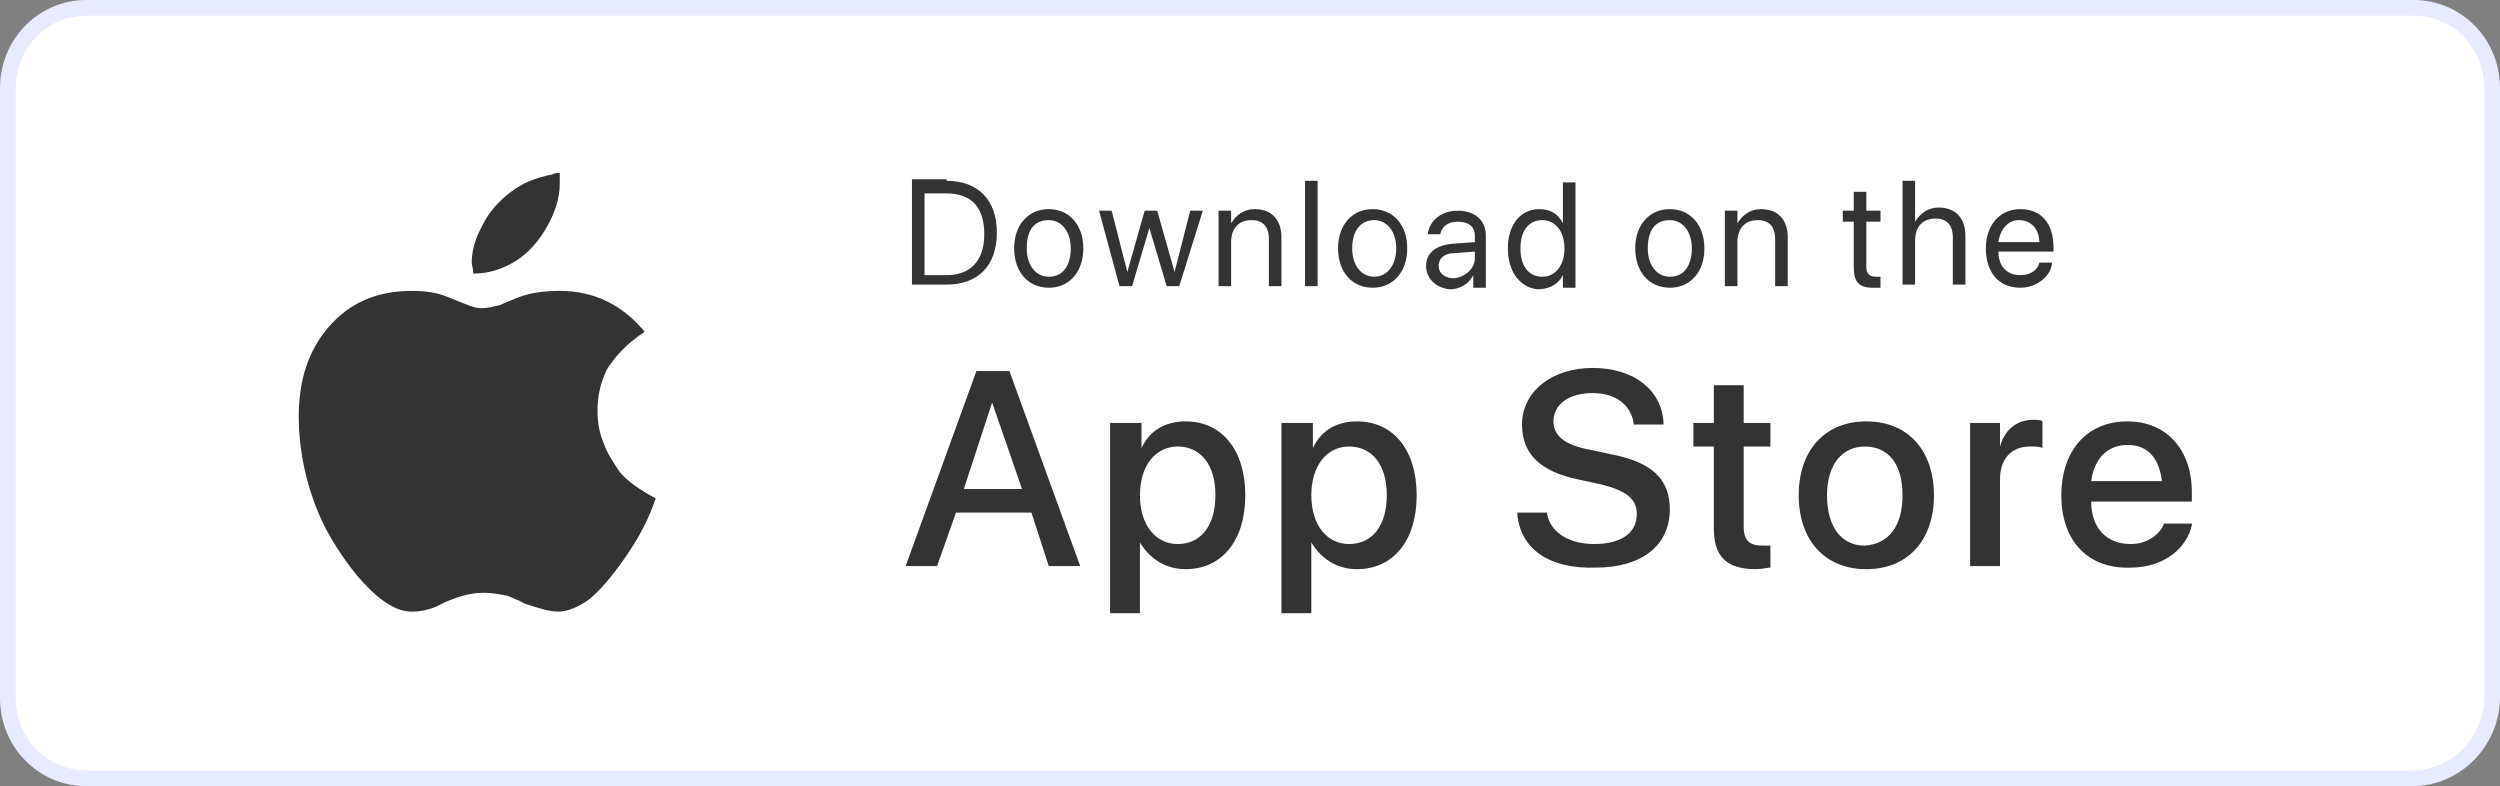 <svg width="159" height="50" viewBox="0 0 159 50" fill="none" xmlns="http://www.w3.org/2000/svg">
<rect x="0" y="0" width="159" height="50" fill="#808080" stroke="none"/>
<path d="M153.423 49.5H5.479C2.732 49.5 0.5 47.234 0.5 44.4V5.6C0.5 2.766 2.732 0.5 5.479 0.5H153.521C156.268 0.5 158.5 2.766 158.5 5.6V44.492C158.407 47.232 156.17 49.5 153.423 49.5Z" fill="white" stroke="#E8EAFF"/>
<path d="M60.2 11.5C62.2 11.5 63.4 12.7 63.4 14.8C63.4 16.9 62.2 18.1 60.2 18.1H58V11.4H60.2V11.5ZM58.8 17.5H60.2C61.7 17.5 62.6 16.6 62.6 14.9C62.6 13.2 61.8 12.3 60.2 12.3H58.8V17.5Z" fill="#333333"/>
<path d="M64.5 15.8C64.5 14.3 65.4 13.3 66.7 13.3C68 13.3 68.9 14.3 68.9 15.8C68.9 17.3 68 18.3 66.7 18.3C65.4 18.3 64.5 17.3 64.5 15.8ZM68.1 15.8C68.1 14.7 67.5 14 66.7 14C65.8 14 65.3 14.6 65.3 15.8C65.3 16.9 65.9 17.6 66.7 17.6C67.6 17.6 68.1 16.9 68.1 15.8Z" fill="#333333"/>
<path d="M75 18.2H74.2L73.1 14.5L72 18.2H71.2L69.9 13.4H70.7L71.7 17.3L72.8 13.4H73.6L74.7 17.3L75.7 13.4H76.5L75 18.2Z" fill="#333333"/>
<path d="M77.5 13.4H78.3V14.2C78.6 13.7 79.1 13.3 79.8 13.3C80.9 13.3 81.5 14 81.5 15.1V18.2H80.7V15.2C80.7 14.4 80.3 14 79.6 14C78.8 14 78.3 14.5 78.3 15.4V18.2H77.5V13.4V13.4Z" fill="#333333"/>
<path d="M83 11.5H83.8V18.2H83V11.5Z" fill="#333333"/>
<path d="M85.1 15.8C85.1 14.3 86 13.3 87.3 13.3C88.6 13.3 89.5 14.3 89.5 15.8C89.5 17.3 88.6 18.3 87.3 18.3C86 18.3 85.1 17.3 85.1 15.8ZM88.8 15.8C88.8 14.7 88.2 14 87.4 14C86.6 14 86 14.6 86 15.8C86 16.9 86.6 17.6 87.4 17.6C88.2 17.6 88.8 16.9 88.8 15.8Z" fill="#333333"/>
<path d="M90.7 16.9C90.7 16.1 91.3 15.6 92.4 15.5L93.8 15.4V15C93.8 14.4 93.4 14.1 92.7 14.1C92.1 14.1 91.7 14.4 91.6 14.9H90.8C90.9 14.1 91.6 13.4 92.7 13.4C93.8 13.4 94.5 14 94.5 15V18.3H93.7V17.5C93.4 18.1 92.8 18.4 92.2 18.4C91.3 18.3 90.7 17.7 90.7 16.9ZM93.8 16.4V16L92.5 16.1C91.9 16.1 91.5 16.4 91.5 16.9C91.5 17.4 91.9 17.7 92.5 17.7C93.2 17.6 93.8 17.1 93.8 16.4Z" fill="#333333"/>
<path d="M95.9 15.8C95.9 14.3 96.7 13.3 97.9 13.3C98.6 13.3 99.1 13.6 99.4 14.2V11.6H100.2V18.3H99.4V17.5C99.1 18.1 98.5 18.4 97.8 18.4C96.7 18.3 95.9 17.3 95.9 15.8ZM96.7 15.8C96.7 16.9 97.2 17.6 98.1 17.6C98.9 17.6 99.5 16.9 99.5 15.8C99.5 14.7 98.9 14 98.1 14C97.2 14 96.7 14.7 96.7 15.8Z" fill="#333333"/>
<path d="M104 15.8C104 14.3 104.9 13.3 106.2 13.3C107.5 13.3 108.4 14.3 108.4 15.8C108.4 17.3 107.5 18.3 106.2 18.3C104.9 18.3 104 17.3 104 15.8ZM107.6 15.8C107.6 14.7 107 14 106.2 14C105.3 14 104.8 14.6 104.8 15.8C104.8 16.9 105.4 17.6 106.2 17.6C107.1 17.6 107.6 16.9 107.6 15.8Z" fill="#333333"/>
<path d="M109.7 13.4H110.5V14.2C110.8 13.7 111.3 13.3 112 13.3C113.1 13.3 113.7 14 113.7 15.1V18.2H112.9V15.2C112.9 14.4 112.5 14 111.8 14C111 14 110.5 14.5 110.5 15.4V18.2H109.7V13.4V13.4Z" fill="#333333"/>
<path d="M118.7 12.2V13.4H119.6V14.1H118.7V17C118.7 17.4 118.9 17.6 119.3 17.6C119.4 17.6 119.6 17.6 119.6 17.6V18.3C119.5 18.3 119.3 18.3 119.1 18.3C118.2 18.3 117.9 17.9 117.9 17V14.1H117.2V13.4H117.9V12.2H118.7V12.2Z" fill="#333333"/>
<path d="M121 11.5H121.8V14.1C122.1 13.6 122.6 13.2 123.3 13.2C124.4 13.2 125 13.9 125 15V18.1H124.2V15.1C124.2 14.3 123.8 13.9 123.1 13.9C122.3 13.9 121.8 14.4 121.8 15.3V18.1H121V11.5Z" fill="#333333"/>
<path d="M130.5 16.8C130.4 17.6 129.5 18.3 128.5 18.3C127.1 18.3 126.3 17.3 126.3 15.8C126.3 14.3 127.2 13.3 128.5 13.3C129.8 13.3 130.6 14.2 130.6 15.7V16H127.1C127.1 16.9 127.6 17.5 128.5 17.5C129.1 17.5 129.6 17.2 129.7 16.7H130.5V16.8ZM127.1 15.4H129.7C129.7 14.6 129.2 14 128.4 14C127.7 14 127.2 14.6 127.1 15.4Z" fill="#333333"/>
<path d="M62.1 23.6H64.2L68.7 36H66.7L65.6 32.6H60.8L59.6 36H57.6L62.1 23.6ZM61.3 31.1H65L63.1 25.6L61.3 31.1Z" fill="#333333"/>
<path d="M70.7 26.9H72.6V28.5C73.1 27.4 74.1 26.8 75.4 26.8C77.7 26.8 79.2 28.6 79.2 31.5C79.2 34.4 77.7 36.2 75.4 36.2C74.1 36.2 73.1 35.5 72.5 34.5V39H70.6V26.9H70.7ZM77.3 31.5C77.3 29.6 76.4 28.4 74.9 28.4C73.5 28.4 72.5 29.6 72.5 31.5C72.5 33.4 73.5 34.6 74.9 34.6C76.4 34.6 77.3 33.4 77.3 31.5Z" fill="#333333"/>
<path d="M81.6 26.9H83.5V28.5C84 27.4 85 26.8 86.3 26.8C88.6 26.8 90.1 28.6 90.1 31.5C90.1 34.4 88.6 36.2 86.3 36.2C85 36.2 84 35.5 83.4 34.5V39H81.5V26.9H81.6ZM88.2 31.5C88.2 29.6 87.3 28.4 85.8 28.4C84.4 28.4 83.4 29.6 83.4 31.5C83.4 33.4 84.4 34.6 85.8 34.6C87.3 34.6 88.2 33.4 88.2 31.5Z" fill="#333333"/>
<path d="M96.5 32.7V32.6H98.4V32.7C98.6 33.8 99.7 34.6 101.4 34.6C103.1 34.6 104.1 33.9 104.1 32.7C104.1 31.7 103.4 31.2 101.8 30.8L100.4 30.5C98 30 96.8 28.9 96.8 27C96.8 24.9 98.7 23.4 101.3 23.4C103.9 23.4 105.7 24.8 105.8 26.9V27H103.9V26.9C103.7 25.7 102.7 25 101.3 25C99.8 25 98.8 25.7 98.8 26.8C98.8 27.7 99.5 28.3 101.1 28.6L102.5 28.9C105.1 29.4 106.2 30.5 106.2 32.4C106.2 34.7 104.4 36.1 101.5 36.1C98.5 36.2 96.7 34.9 96.5 32.7Z" fill="#333333"/>
<path d="M108.999 33.6V28.4H107.699V26.9H108.999V24.5H110.899V26.9H112.599V28.4H110.899V33.5C110.899 34.4 111.299 34.7 112.099 34.7C112.299 34.7 112.499 34.7 112.599 34.7V36.1C112.399 36.1 111.999 36.2 111.699 36.2C109.799 36.2 108.999 35.4 108.999 33.6Z" fill="#333333"/>
<path d="M114.399 31.5C114.399 28.6 116.099 26.8 118.699 26.8C121.299 26.8 122.999 28.6 122.999 31.5C122.999 34.4 121.299 36.2 118.699 36.2C116.099 36.2 114.399 34.4 114.399 31.5ZM120.999 31.5C120.999 29.5 120.099 28.4 118.599 28.4C117.199 28.4 116.199 29.5 116.199 31.5C116.199 33.5 117.099 34.7 118.599 34.7C120.099 34.6 120.999 33.5 120.999 31.5Z" fill="#333333"/>
<path d="M125.3 26.9H127.2V28.4C127.5 27.3 128.3 26.7 129.3 26.7C129.6 26.7 129.8 26.7 129.9 26.8V28.5C129.8 28.4 129.4 28.4 129.1 28.4C127.9 28.4 127.2 29.2 127.2 30.5V36H125.3V26.9V26.9Z" fill="#333333"/>
<path d="M131.1 31.5C131.1 28.7 132.7 26.8 135.3 26.8C137.8 26.8 139.4 28.6 139.4 31.3V31.9H133C133 33.6 134 34.6 135.5 34.6C136.6 34.6 137.3 34 137.6 33.4V33.3H139.4V33.4C139.1 34.8 137.7 36.1 135.5 36.1C132.8 36.2 131.1 34.4 131.1 31.5ZM133 30.6H137.5C137.3 29 136.5 28.3 135.3 28.3C134.1 28.3 133.2 29.1 133 30.6Z" fill="#333333"/>
<path d="M41 21.1C39.8 21.9 39.1 22.7 38.6 23.5C38.2 24.3 38 25.2 38 26.1C38 26.8 38.1 27.5 38.4 28.2C38.6 28.8 39 29.4 39.4 30C39.9 30.6 40.6 31.1 41.7 31.7C41.3 32.9 40.7 34.1 39.8 35.4C38.9 36.7 38.2 37.5 37.5 38.1C36.8 38.6 36.1 38.9 35.5 38.9C35 38.9 34.3 38.7 33.4 38.4L33 38.2L32.3 37.9C31.8 37.8 31.3 37.7 30.8 37.7C30.2 37.7 29.6 37.8 28.8 38.1L28.3 38.3L27.7 38.6C27.2 38.8 26.7 38.9 26.2 38.9C25.1 38.9 24 38.1 22.7 36.6C21.5 35.1 20.5 33.5 19.9 31.7C19.3 30 19 28.2 19 26.5C19 24.2 19.6 22.3 20.9 20.8C22.2 19.3 23.9 18.5 26.2 18.5C27 18.5 27.8 18.6 28.5 18.9L29 19.1L29.5 19.3C30 19.5 30.3 19.6 30.6 19.6C31 19.6 31.4 19.5 31.8 19.4L32.5 19.1L33 18.9C33.8 18.6 34.7 18.5 35.6 18.5C37.8 18.5 39.6 19.4 41 21.1ZM35.6 11C35.6 11.3 35.6 11.6 35.6 11.7C35.6 12.6 35.3 13.5 34.8 14.4C34.3 15.3 33.6 16.1 32.8 16.6C32 17.1 31.1 17.4 30.1 17.4C30.1 17.1 30 16.8 30 16.7C30 16 30.2 15.2 30.7 14.3C31.1 13.5 31.7 12.8 32.5 12.2C33.3 11.6 34.1 11.3 35.1 11.1C35.3 11 35.4 11 35.6 11Z" fill="#333333"/>
</svg>

